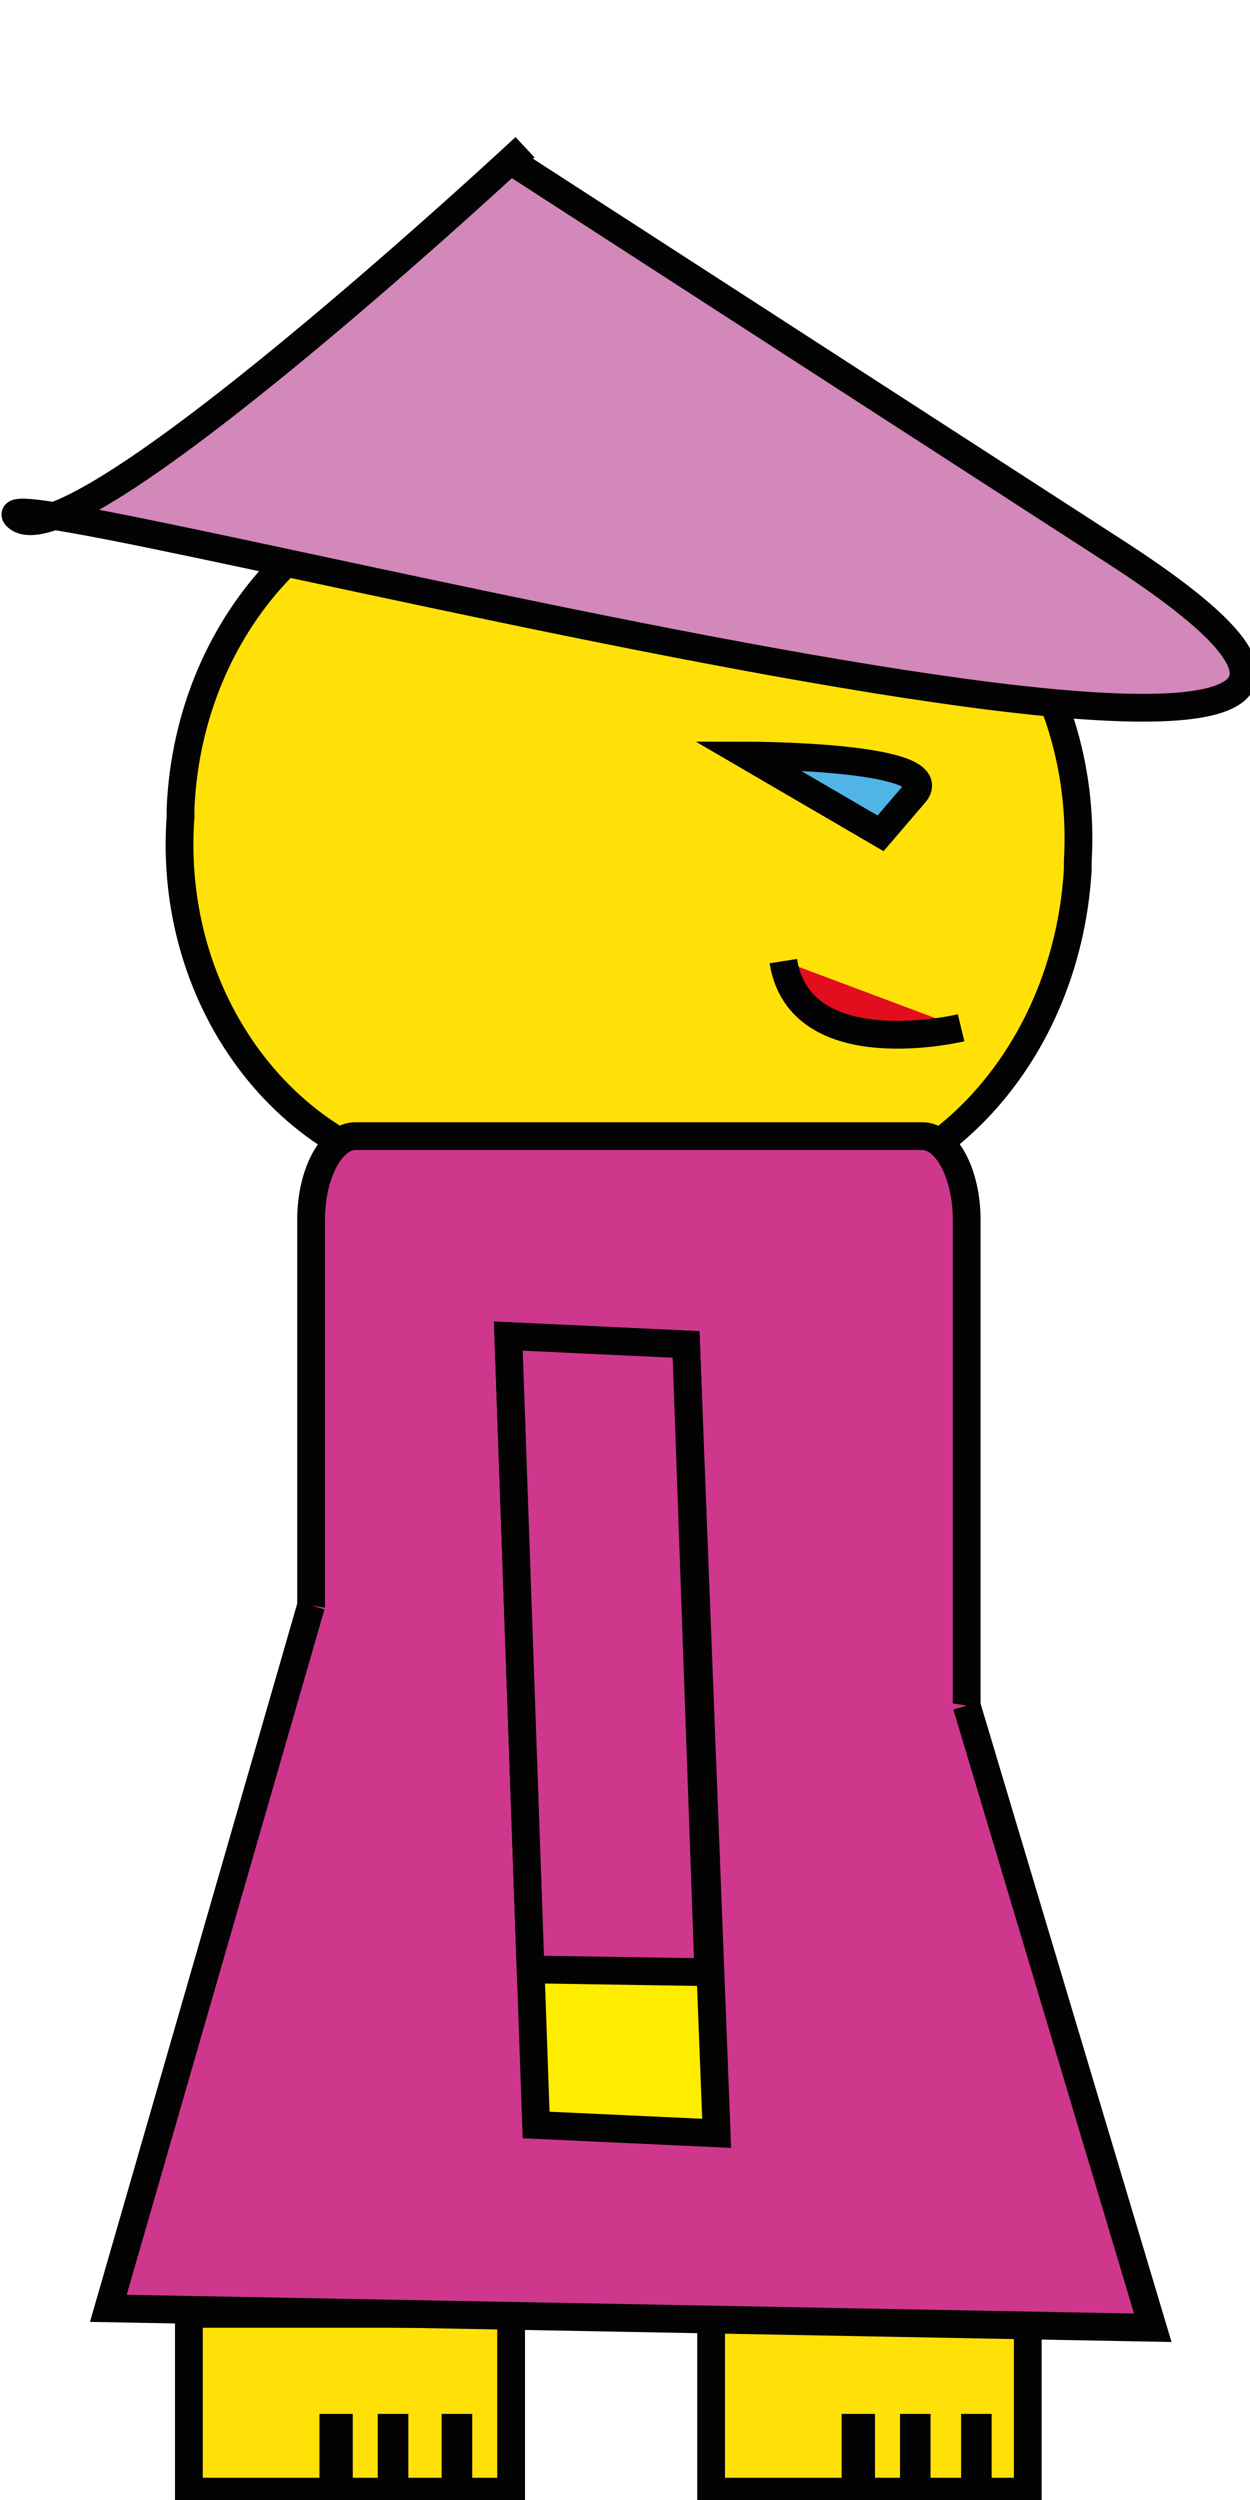 <?xml version="1.0" encoding="utf-8"?>
<!-- Generator: Adobe Illustrator 27.3.1, SVG Export Plug-In . SVG Version: 6.00 Build 0)  -->
<svg version="1.1" id="Calque_1" xmlns="http://www.w3.org/2000/svg" xmlns:xlink="http://www.w3.org/1999/xlink" x="0px" y="0px"
	 viewBox="0 0 45 90" style="enable-background:new 0 0 45 90;" xml:space="preserve">
<style type="text/css">
	.st0{fill:#FFE108;stroke:#030304;stroke-miterlimit:10;}
	.st1{fill:#D288B9;stroke:#030304;stroke-miterlimit:10;}
	.st2{fill:#CF378C;stroke:#030304;stroke-miterlimit:10;}
	.st3{fill:#50B4E7;stroke:#030304;stroke-miterlimit:10;}
	.st4{fill:#E20D1D;stroke:#030304;stroke-miterlimit:10;}
	.st5{fill:#FFED00;stroke:#030304;stroke-miterlimit:10;}
</style>
<path class="st0" d="M38.8,31.3V31c0.4-6.8-4.2-12.7-10.3-13.1l-10.5-0.7c-6-0.3-11.2,5-11.5,11.9v0.3C6,36.2,10.6,42.1,16.7,42.5
	l10.6,0.7C33.3,43.5,38.4,38.2,38.8,31.3z"/>
<path class="st1" d="M18.4,5.8c0,0,0,0,21.8,14.1s-41.6-3.2-39.6-1.3c2,1.9,18.3-13.3,18.3-13.3"/>
<path class="st2" d="M34.8,80.2V43.9c0-1.6-0.7-3-1.6-3H12.8c-0.9,0-1.6,1.4-1.6,3v36.3c0,1.6,0.7,3,1.6,3h20.5
	C34.1,83.2,34.8,81.8,34.8,80.2z"/>
<g>
	<rect x="6.8" y="83.3" class="st0" width="11.6" height="6.4"/>
	<rect x="16.4" y="87.4" class="st0" width="0.1" height="1.7"/>
	<rect x="14.1" y="87.4" class="st0" width="0.1" height="1.7"/>
	<rect x="12" y="87.4" class="st0" width="0.2" height="1.7"/>
</g>
<g>
	<rect x="25.6" y="83.3" class="st0" width="11.4" height="6.4"/>
	<rect x="35.1" y="87.4" class="st0" width="0.1" height="1.8"/>
	<rect x="32.9" y="87.4" class="st0" width="0.1" height="1.8"/>
	<rect x="30.8" y="87.4" class="st0" width="0.2" height="1.8"/>
</g>
<path class="st3" d="M31.7,30c0,0,0,0,1.2-1.4c1.3-1.4-6-1.4-6-1.4L31.7,30z"/>
<path class="st4" d="M28.2,34.6c0.6,3.8,6.4,2.4,6.4,2.4"/>
<polyline class="st2" points="34.8,61.4 41.5,83.8 3.9,83.1 11.2,57.8 "/>
<g>
	<polygon class="st5" points="24.7,48.4 18.3,48.1 19.3,76.5 25.8,76.8 	"/>
	<polygon class="st2" points="19.1,70.9 25.5,71 24.7,48.4 18.3,48.1 	"/>
</g>
<g>
</g>
<g>
</g>
<g>
</g>
<g>
</g>
<g>
</g>
<g>
</g>
</svg>
